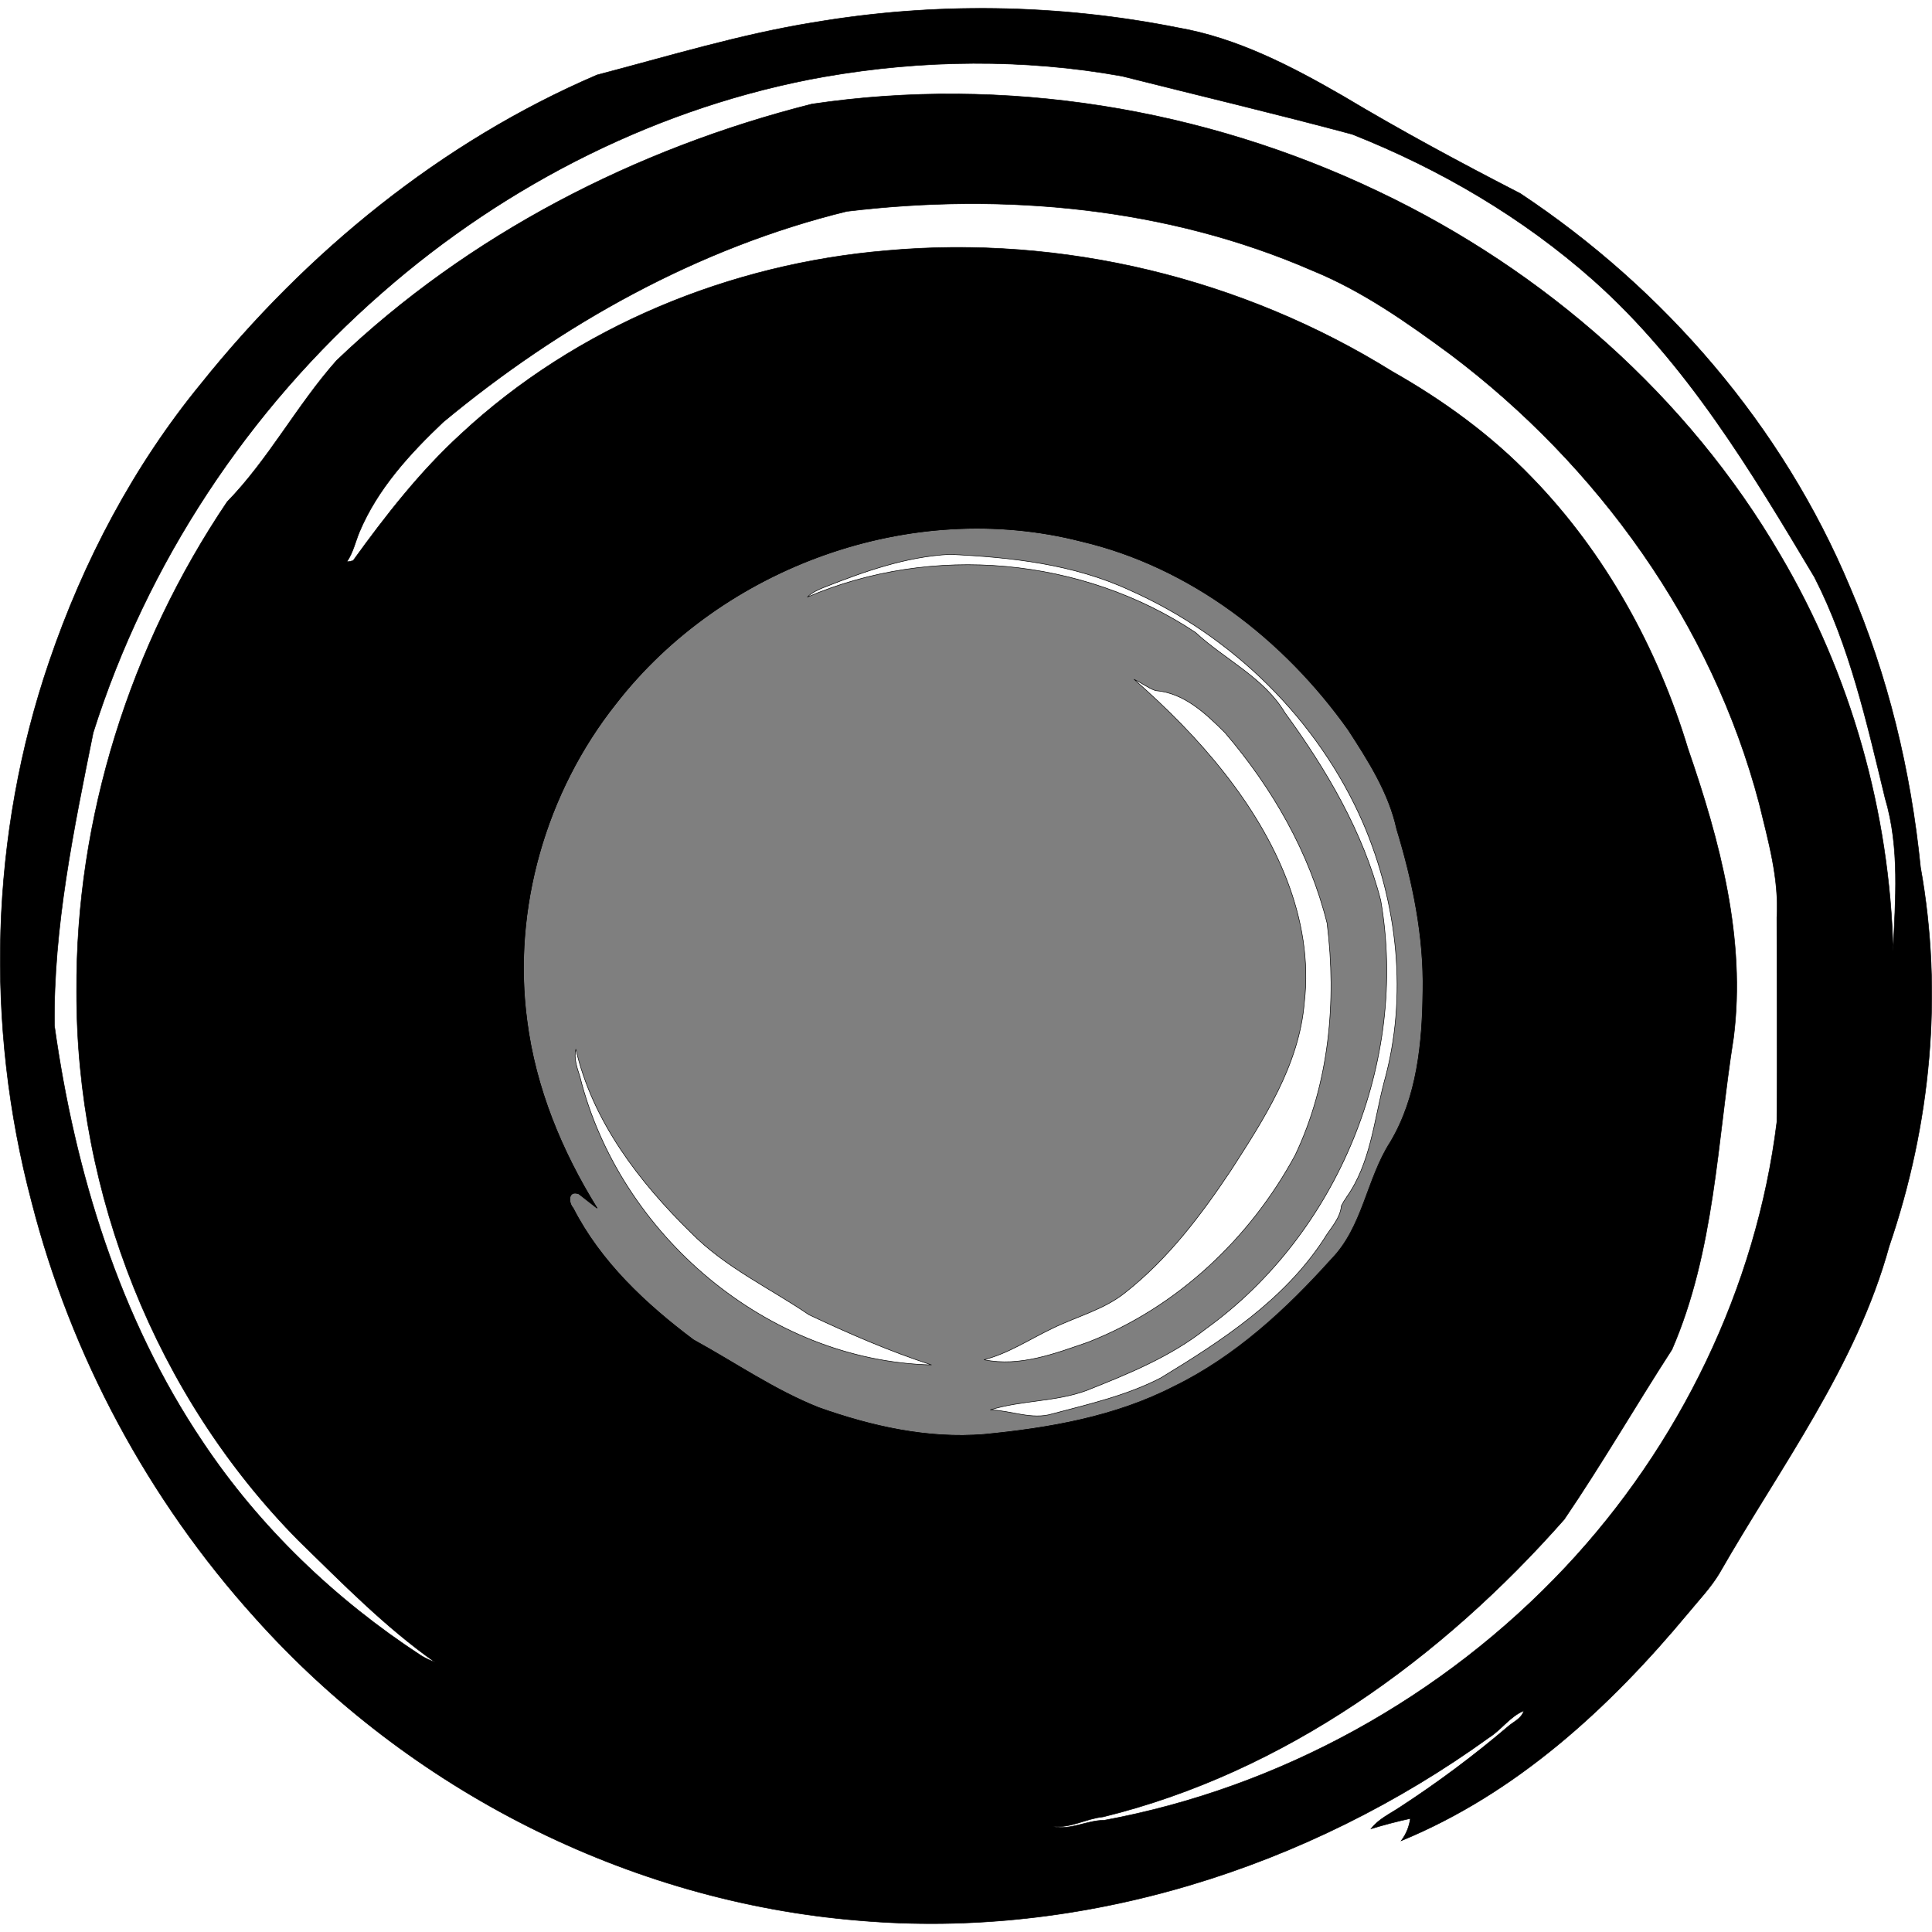 <svg id="vector" xmlns="http://www.w3.org/2000/svg" width="72" height="72" viewBox="0 0 72 72"><path fill="#000" d="m30.3,0.841c4.482,-0.765 9.112,-0.701 13.594,0.191 2.209,0.382 4.248,1.444 6.16,2.549 2.167,1.296 4.376,2.485 6.606,3.632 5.374,3.568 9.771,8.666 12.277,14.656 1.423,3.314 2.273,6.861 2.634,10.45 0.85,4.715 0.382,9.601 -1.168,14.125 -1.232,4.482 -4.057,8.22 -6.33,12.192 -0.319,0.531 -0.765,0.998 -1.168,1.487C59.973,63.649 56.511,66.835 52.221,68.598c0.191,-0.255 0.297,-0.531 0.34,-0.828 -0.489,0.106 -0.977,0.234 -1.466,0.383 0.276,-0.361 0.701,-0.553 1.083,-0.808 1.402,-0.913 2.74,-1.912 4.014,-2.995 0.212,-0.191 0.51,-0.297 0.595,-0.595 -0.51,0.212 -0.828,0.701 -1.296,0.998 -6.733,4.864 -15.166,7.54 -23.492,6.818 -8.581,-0.701 -16.759,-4.864 -22.494,-11.279 -3.972,-4.397 -6.861,-9.771 -8.326,-15.506 -1.742,-6.585 -1.551,-13.679 0.658,-20.136 1.274,-3.738 3.144,-7.286 5.65,-10.344 3.93,-4.907 8.964,-9.027 14.762,-11.512 2.676,-0.701 5.31,-1.508 8.05,-1.954m0.425,2.018c-6.096,1.083 -11.831,3.972 -16.483,8.05 -4.992,4.354 -8.772,10.089 -10.769,16.398 -0.722,3.59 -1.487,7.243 -1.444,10.918 0.765,5.459 2.421,10.896 5.523,15.506 2.124,3.186 4.949,5.884 8.135,7.965 0.17,0.106 0.361,0.191 0.531,0.255 -1.869,-1.317 -3.462,-2.952 -5.098,-4.545 -5.31,-5.374 -8.284,-12.914 -8.263,-20.455 -0.042,-6.457 1.997,-12.893 5.608,-18.246 1.551,-1.593 2.591,-3.59 4.078,-5.268 4.907,-4.694 11.151,-7.901 17.715,-9.558 7.158,-1.062 14.614,0.149 21.134,3.271 6.16,2.931 11.512,7.625 14.953,13.53 2.634,4.461 4.078,9.601 4.206,14.762 0.085,-1.89 0.255,-3.845 -0.297,-5.692 -0.68,-2.804 -1.317,-5.671 -2.634,-8.241C65.262,17.557 62.841,13.521 59.379,10.442 56.745,8.105 53.665,6.3 50.394,5.004 47.548,4.239 44.68,3.56 41.813,2.837 38.159,2.179 34.378,2.221 30.725,2.859m0.85,5.013c-5.565,1.359 -10.684,4.227 -15.06,7.859 -1.253,1.189 -2.443,2.485 -3.122,4.099 -0.149,0.361 -0.234,0.765 -0.467,1.105 0.064,0 0.17,-0.021 0.234,-0.042 1.211,-1.678 2.485,-3.314 4.014,-4.715 4.312,-4.014 10.047,-6.351 15.867,-6.839 6.563,-0.595 13.275,1.041 18.84,4.503 1.912,1.083 3.696,2.379 5.225,3.972 2.719,2.804 4.673,6.351 5.799,10.089 1.189,3.441 2.167,7.094 1.699,10.769 -0.616,3.887 -0.701,7.944 -2.294,11.619 -1.359,2.103 -2.613,4.27 -4.014,6.33 -4.567,5.183 -10.429,9.431 -17.184,11.088 -0.637,0.064 -1.211,0.425 -1.869,0.361 0.658,0.149 1.253,-0.234 1.912,-0.234 6.542,-1.211 12.638,-4.588 17.184,-9.431 4.248,-4.524 7.116,-10.408 7.88,-16.589 0.021,-2.549 0,-5.076 0,-7.625 0.085,-1.444 -0.319,-2.846 -0.658,-4.248 -1.763,-6.691 -6.011,-12.596 -11.512,-16.738 -1.614,-1.189 -3.271,-2.358 -5.14,-3.122 -5.416,-2.358 -11.491,-2.91 -17.332,-2.209m-8.624,18.352c-2.613,3.292 -3.866,7.647 -3.314,11.81 0.319,2.507 1.296,4.864 2.613,6.988 -0.17,-0.127 -0.51,-0.404 -0.68,-0.531 -0.404,-0.149 -0.404,0.319 -0.212,0.531 1.02,1.997 2.698,3.568 4.482,4.907 1.551,0.85 3.016,1.87 4.673,2.528 1.975,0.701 4.057,1.168 6.16,0.998 2.421,-0.234 4.885,-0.659 7.073,-1.784 2.273,-1.105 4.184,-2.867 5.862,-4.737 1.189,-1.211 1.317,-2.995 2.209,-4.376 0.998,-1.678 1.189,-3.696 1.211,-5.608 0.042,-2.06 -0.382,-4.099 -0.977,-6.054 -0.297,-1.359 -1.062,-2.549 -1.805,-3.696 -2.4,-3.377 -5.884,-6.075 -9.962,-7.031 -6.308,-1.614 -13.36,0.935 -17.332,6.054z" stroke-width="0.02" stroke="#000" id="path_0"/><path fill="#000" d="m22.951,26.223c3.972,-5.119 11.024,-7.668 17.332,-6.054 4.078,0.956 7.562,3.653 9.962,7.031 0.743,1.147 1.508,2.336 1.805,3.696 0.595,1.954 1.02,3.993 0.977,6.054 -0.021,1.912 -0.212,3.93 -1.211,5.608 -0.892,1.381 -1.02,3.164 -2.209,4.376 -1.678,1.869 -3.59,3.632 -5.862,4.737 -2.188,1.126 -4.652,1.551 -7.073,1.784 -2.103,0.17 -4.184,-0.297 -6.16,-0.998 -1.657,-0.658 -3.122,-1.678 -4.673,-2.528 -1.784,-1.338 -3.462,-2.91 -4.482,-4.907 -0.191,-0.212 -0.191,-0.68 0.212,-0.531 0.17,0.127 0.51,0.404 0.68,0.531 -1.317,-2.124 -2.294,-4.482 -2.613,-6.988 -0.552,-4.163 0.701,-8.517 3.314,-11.81m7.753,-4.333c-0.212,0.085 -0.446,0.191 -0.616,0.361 4.652,-1.997 10.259,-1.487 14.465,1.317 1.105,1.02 2.549,1.678 3.335,2.995 1.551,2.124 2.91,4.439 3.568,6.988 1.041,5.99 -1.593,12.426 -6.521,15.973 -1.317,1.04 -2.889,1.678 -4.439,2.294 -1.147,0.425 -2.421,0.361 -3.59,0.722 0.765,0.021 1.551,0.382 2.315,0.148 1.359,-0.361 2.761,-0.679 4.036,-1.338 2.273,-1.381 4.588,-2.889 6.075,-5.161 0.234,-0.403 0.616,-0.765 0.658,-1.253l0.106,-0.191c0.021,-0.021 0.064,-0.085 0.085,-0.128 0.892,-1.253 1.02,-2.825 1.402,-4.29 0.892,-3.186 0.51,-6.648 -0.786,-9.664 -1.678,-3.845 -4.864,-6.967 -8.687,-8.666 -2.103,-0.977 -4.439,-1.232 -6.712,-1.338 -1.636,0.085 -3.186,0.637 -4.694,1.232m11.555,3.42c1.232,1.083 2.379,2.23 3.377,3.505 1.89,2.4 3.335,5.416 2.974,8.539 -0.191,2.336 -1.508,4.354 -2.74,6.266 -1.105,1.657 -2.336,3.292 -3.93,4.545 -0.786,0.637 -1.805,0.892 -2.719,1.338 -0.85,0.404 -1.636,0.935 -2.549,1.168 1.338,0.277 2.655,-0.234 3.887,-0.658 3.314,-1.296 6.032,-3.866 7.71,-6.967 1.274,-2.677 1.551,-5.735 1.189,-8.645 -0.658,-2.634 -2.039,-5.034 -3.802,-7.094 -0.722,-0.722 -1.529,-1.487 -2.591,-1.572 -0.297,-0.106 -0.531,-0.297 -0.807,-0.424m-20.646,14.805c1.466,5.884 6.988,10.599 13.105,10.748 -1.572,-0.51 -3.08,-1.168 -4.567,-1.869 -1.466,-0.998 -3.122,-1.763 -4.397,-3.059 -1.933,-1.89 -3.675,-4.163 -4.291,-6.839 -0.085,0.34 0.042,0.68 0.149,1.02z" stroke-width="0.02" stroke="#000" fill-opacity="0.5" id="path_1"/></svg>